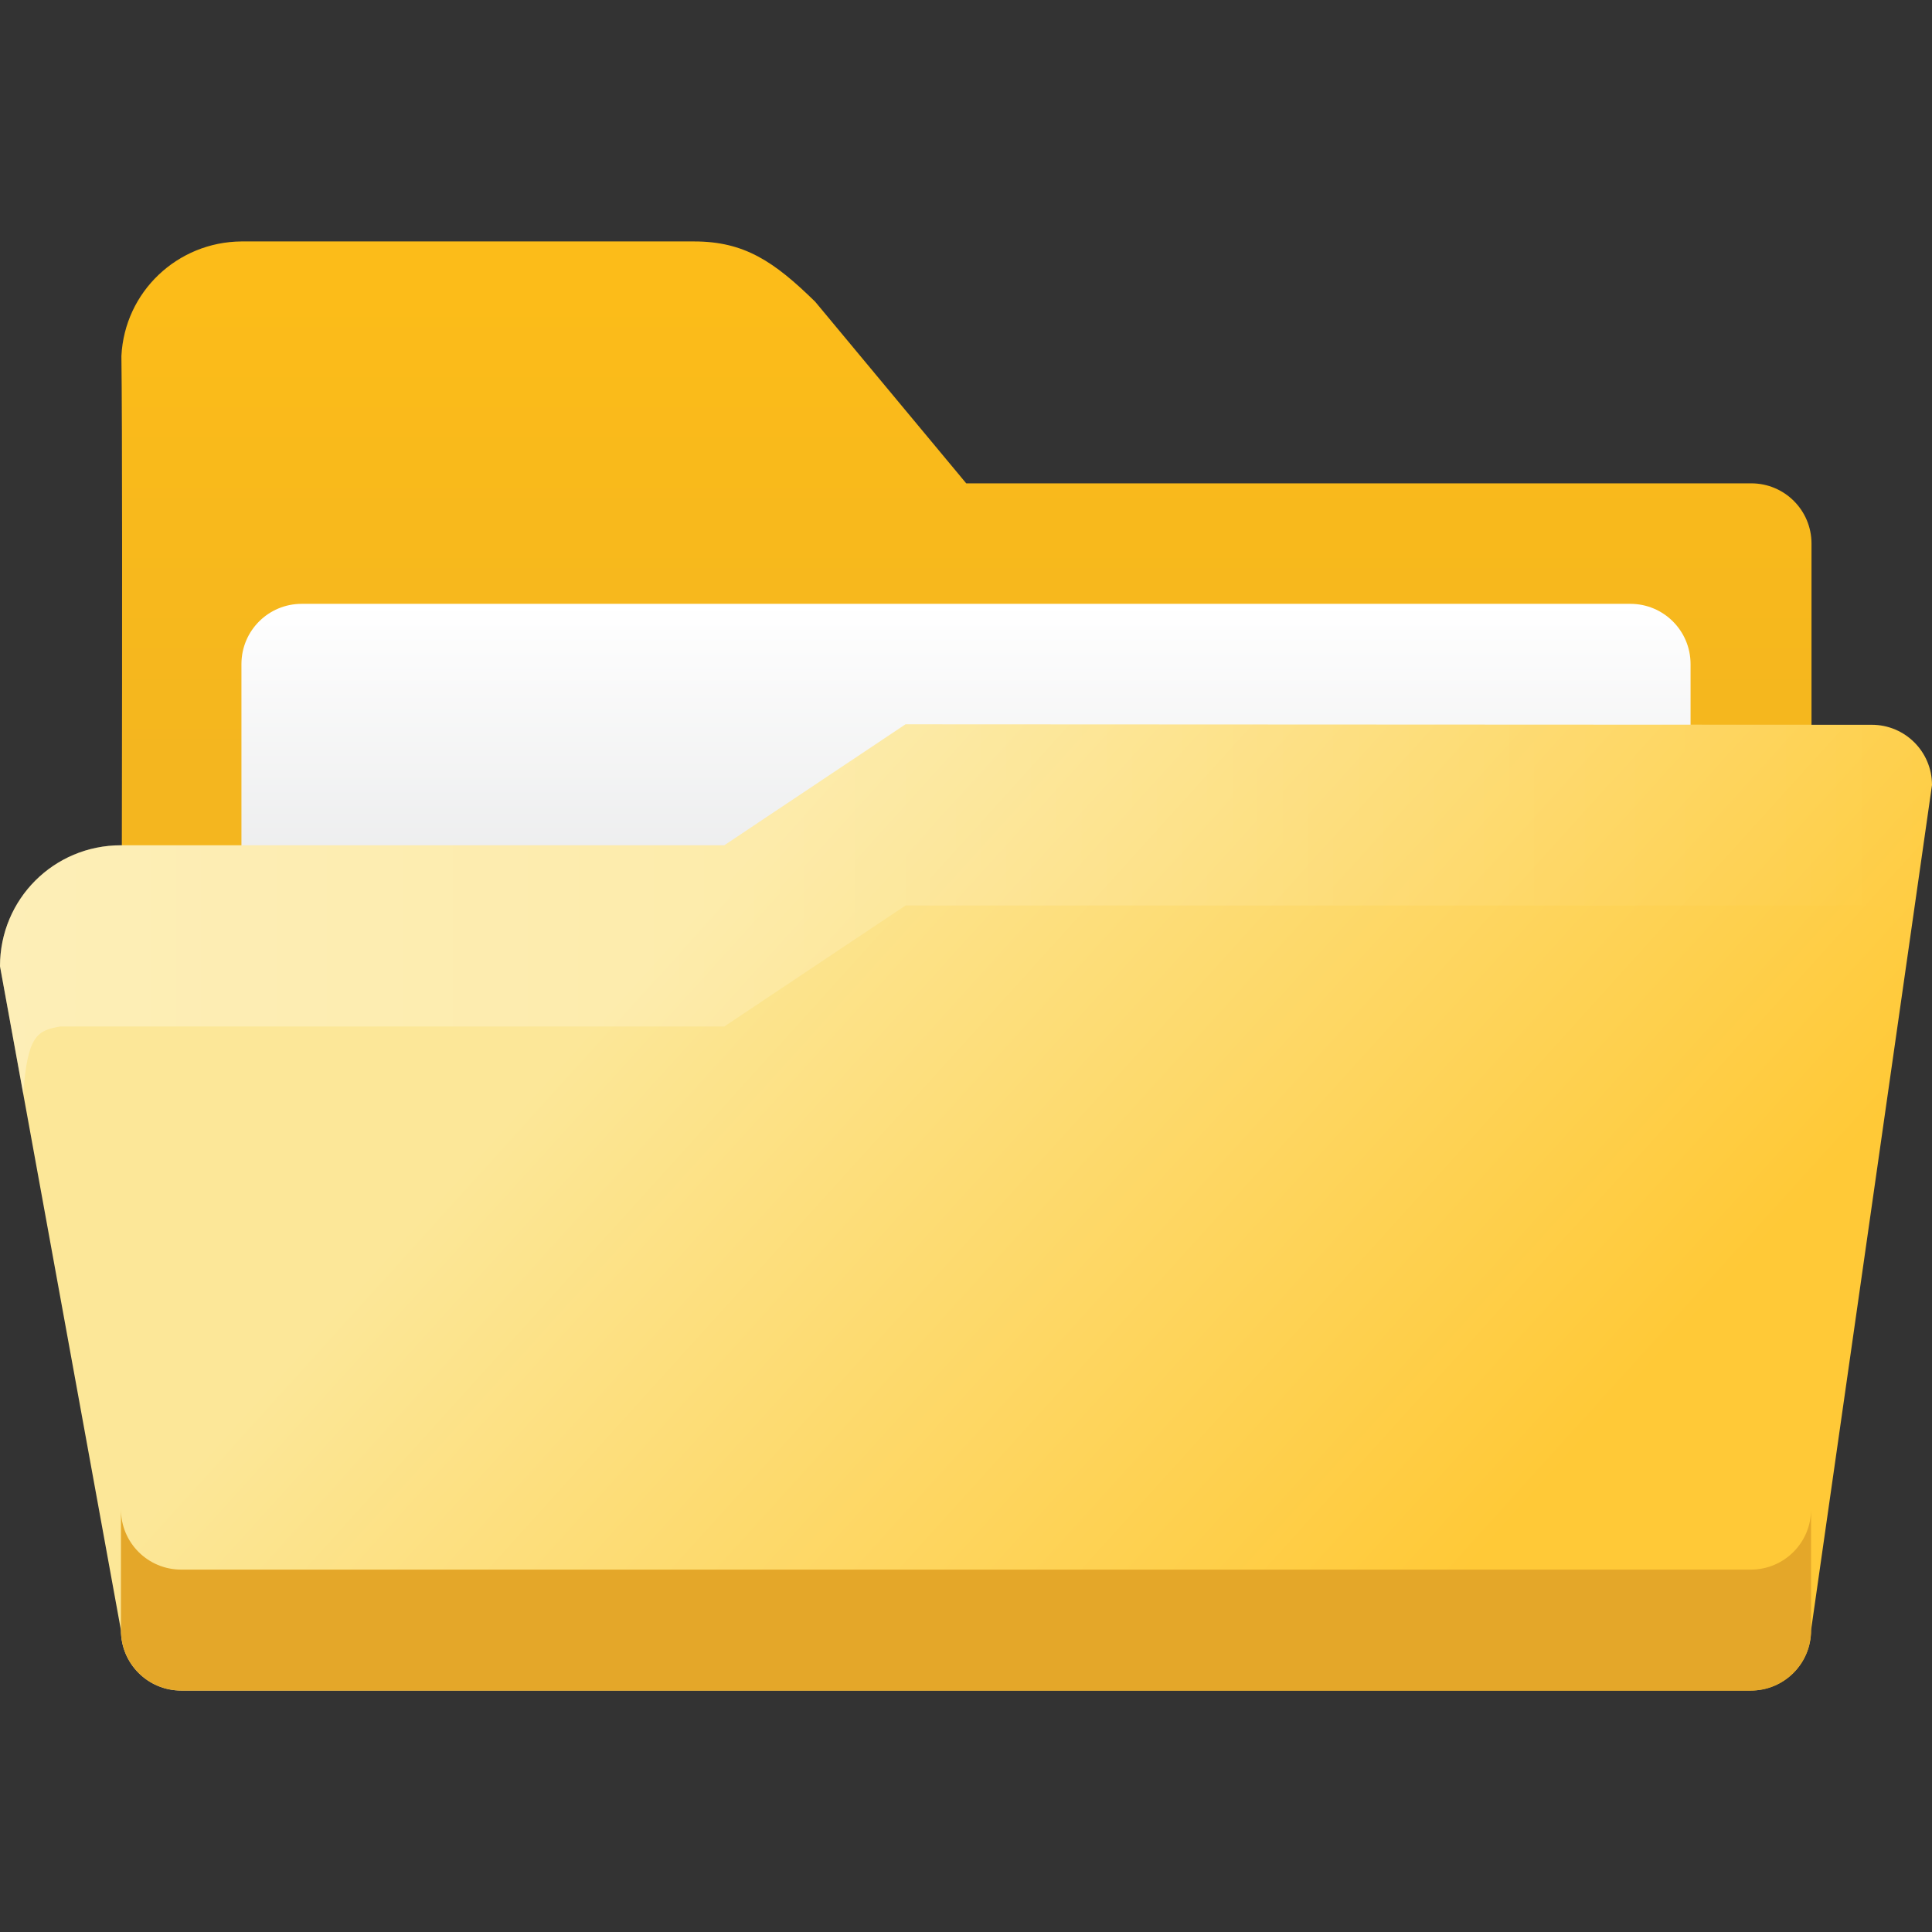<?xml version="1.0" encoding="UTF-8" standalone="no"?>
<!-- Created with Inkscape (http://www.inkscape.org/) -->

<svg
   width="16"
   height="16"
   viewBox="0 0 4.233 4.233"
   version="1.1"
   id="svg5"
   inkscape:version="1.2.1 (9c6d41e410, 2022-07-14, custom)"
   sodipodi:docname="folder-open.svg"
   xmlns:inkscape="http://www.inkscape.org/namespaces/inkscape"
   xmlns:sodipodi="http://sodipodi.sourceforge.net/DTD/sodipodi-0.dtd"
   xmlns:xlink="http://www.w3.org/1999/xlink"
   xmlns="http://www.w3.org/2000/svg"
   xmlns:svg="http://www.w3.org/2000/svg">
  <rect x="0" y="0" width="4.233" height="4.233" fill="#333333" stroke="none"/>
  <sodipodi:namedview
     id="namedview7"
     pagecolor="#ffffff"
     bordercolor="#666666"
     borderopacity="1.0"
     inkscape:pageshadow="2"
     inkscape:pageopacity="0.0"
     inkscape:pagecheckerboard="0"
     inkscape:document-units="px"
     showgrid="false"
     units="px"
     height="64px"
     inkscape:zoom="50.5"
     inkscape:cx="8"
     inkscape:cy="8"
     inkscape:window-width="1920"
     inkscape:window-height="1010"
     inkscape:window-x="0"
     inkscape:window-y="0"
     inkscape:window-maximized="1"
     inkscape:current-layer="svg5"
     inkscape:showpageshadow="2"
     inkscape:deskcolor="#d1d1d1" />
  <defs
     id="defs2">
    <linearGradient
       inkscape:collect="always"
       xlink:href="#linearGradient2474"
       id="linearGradient4407"
       x1="32"
       y1="2.5"
       x2="32"
       y2="18.5"
       gradientUnits="userSpaceOnUse"
       gradientTransform="matrix(0.066,0,0,0.066,0.132,0.463)" />
    <linearGradient
       inkscape:collect="always"
       id="linearGradient2350">
      <stop
         style="stop-color:#ffffff;stop-opacity:1;"
         offset="0"
         id="stop2346" />
      <stop
         style="stop-color:#ffffff;stop-opacity:0;"
         offset="1"
         id="stop2348" />
    </linearGradient>
    <linearGradient
       inkscape:collect="always"
       id="linearGradient2290">
      <stop
         style="stop-color:#fce798;stop-opacity:1;"
         offset="0"
         id="stop2286" />
      <stop
         style="stop-color:#ffc937;stop-opacity:1"
         offset="1"
         id="stop2288" />
    </linearGradient>
    <linearGradient
       inkscape:collect="always"
       id="linearGradient2474">
      <stop
         style="stop-color:#fcbc19;stop-opacity:1;"
         offset="0"
         id="stop2470" />
      <stop
         style="stop-color:#f4b61f;stop-opacity:1;"
         offset="1"
         id="stop2472" />
    </linearGradient>
    <linearGradient
       inkscape:collect="always"
       xlink:href="#linearGradient2290"
       id="linearGradient11974"
       x1="6.085"
       y1="6.35"
       x2="12.687"
       y2="12.326"
       gradientUnits="userSpaceOnUse"
       gradientTransform="matrix(0.25,0,0,0.25,0.132,0.265)" />
    <linearGradient
       inkscape:collect="always"
       xlink:href="#linearGradient2350"
       id="linearGradient5594"
       x1="-2"
       y1="25"
       x2="61.87"
       y2="25.015"
       gradientUnits="userSpaceOnUse"
       gradientTransform="matrix(0.066,0,0,0.066,0.132,0.463)" />
    <linearGradient
       inkscape:collect="always"
       xlink:href="#linearGradient1719"
       id="linearGradient1721"
       x1="2.117"
       y1="1.058"
       x2="2.117"
       y2="1.852"
       gradientUnits="userSpaceOnUse"
       gradientTransform="matrix(1.083,0,0,1,-0.044,0.265)" />
    <linearGradient
       inkscape:collect="always"
       id="linearGradient1719">
      <stop
         style="stop-color:#ffffff;stop-opacity:1"
         offset="0"
         id="stop1715" />
      <stop
         style="stop-color:#e5e6e7;stop-opacity:1"
         offset="1"
         id="stop1717" />
    </linearGradient>
  </defs>
  <path
     id="rect846"
     style="fill:url(#linearGradient4407);fill-opacity:1;stroke-width:0.132;stroke-linecap:round;stroke-linejoin:round;stroke-dasharray:1.587, 0.132"
     d="M 0.529,0.529 C 0.389,0.53 0.273,0.639 0.266,0.78 0.27,1.076 0.265,2.646 0.265,2.646 H 3.969 V 1.191 c 0,-0.073 -0.059,-0.132 -0.132,-0.132 H 2.117 L 1.786,0.661 C 1.696,0.573 1.631,0.529 1.521,0.529 Z"
     sodipodi:nodetypes="ccccssccsc" />
  <path
     id="rect1611"
     style="fill:url(#linearGradient1721);stroke-width:0.826;stroke-linecap:round;stroke-linejoin:round"
     d="M 0.661,1.323 H 3.572 c 0.073,0 0.132,0.059 0.132,0.132 V 2.778 c 0,0.073 -0.059,0.132 -0.132,0.132 H 0.661 c -0.073,0 -0.132,-0.059 -0.132,-0.132 V 1.455 c 0,-0.073 0.059,-0.132 0.132,-0.132 z"
     sodipodi:nodetypes="sssssssss" />
  <path
     id="rect1170"
     style="fill:url(#linearGradient11974);fill-opacity:1;stroke-width:0.175;stroke-linecap:round;stroke-linejoin:round;stroke-dasharray:2.1, 0.175"
     d="M 1.984,1.587 1.587,1.852 H 0.265 C 0.118,1.852 -5.5e-8,1.97 -5.5e-8,2.117 L 0.265,3.572 c 0,0.073 0.059,0.132 0.132,0.132 H 3.836 c 0.073,0 0.132,-0.059 0.132,-0.132 L 4.233,1.72 c 0,-0.073 -0.059,-0.132 -0.132,-0.132 z"
     sodipodi:nodetypes="ccsccccccsc" />
  <path
     id="rect1170-75"
     style="opacity:0.3;fill:url(#linearGradient5594);fill-opacity:1;stroke-width:0.175;stroke-linecap:round;stroke-linejoin:round;stroke-dasharray:2.1, 0.175"
     d="M 1.984,1.587 1.587,1.852 H 0.265 C 0.118,1.852 0,1.97 0,2.117 L 0.051,2.397 C 0.06,2.266 0.083,2.258 0.132,2.249 H 1.587 L 1.984,1.984 h 2.117 c 0.073,0 0.077,0.132 0.077,0.132 L 4.233,1.72 C 4.235,1.637 4.174,1.587 4.101,1.587 Z"
     sodipodi:nodetypes="ccscccccsccsc" />
  <path
     id="rect1170-2"
     style="fill:#e4a729;fill-opacity:1;stroke-width:0.175;stroke-linecap:round;stroke-linejoin:round;stroke-dasharray:2.1, 0.175"
     d="m 0.265,3.307 v 0.265 c 0,0.073 0.059,0.132 0.132,0.132 H 3.836 c 0.073,0 0.132,-0.059 0.132,-0.132 V 3.307 c 0,0.073 -0.059,0.132 -0.132,0.132 H 0.397 c -0.073,0 -0.132,-0.059 -0.132,-0.132 z"
     sodipodi:nodetypes="csssscssc" />
</svg>
